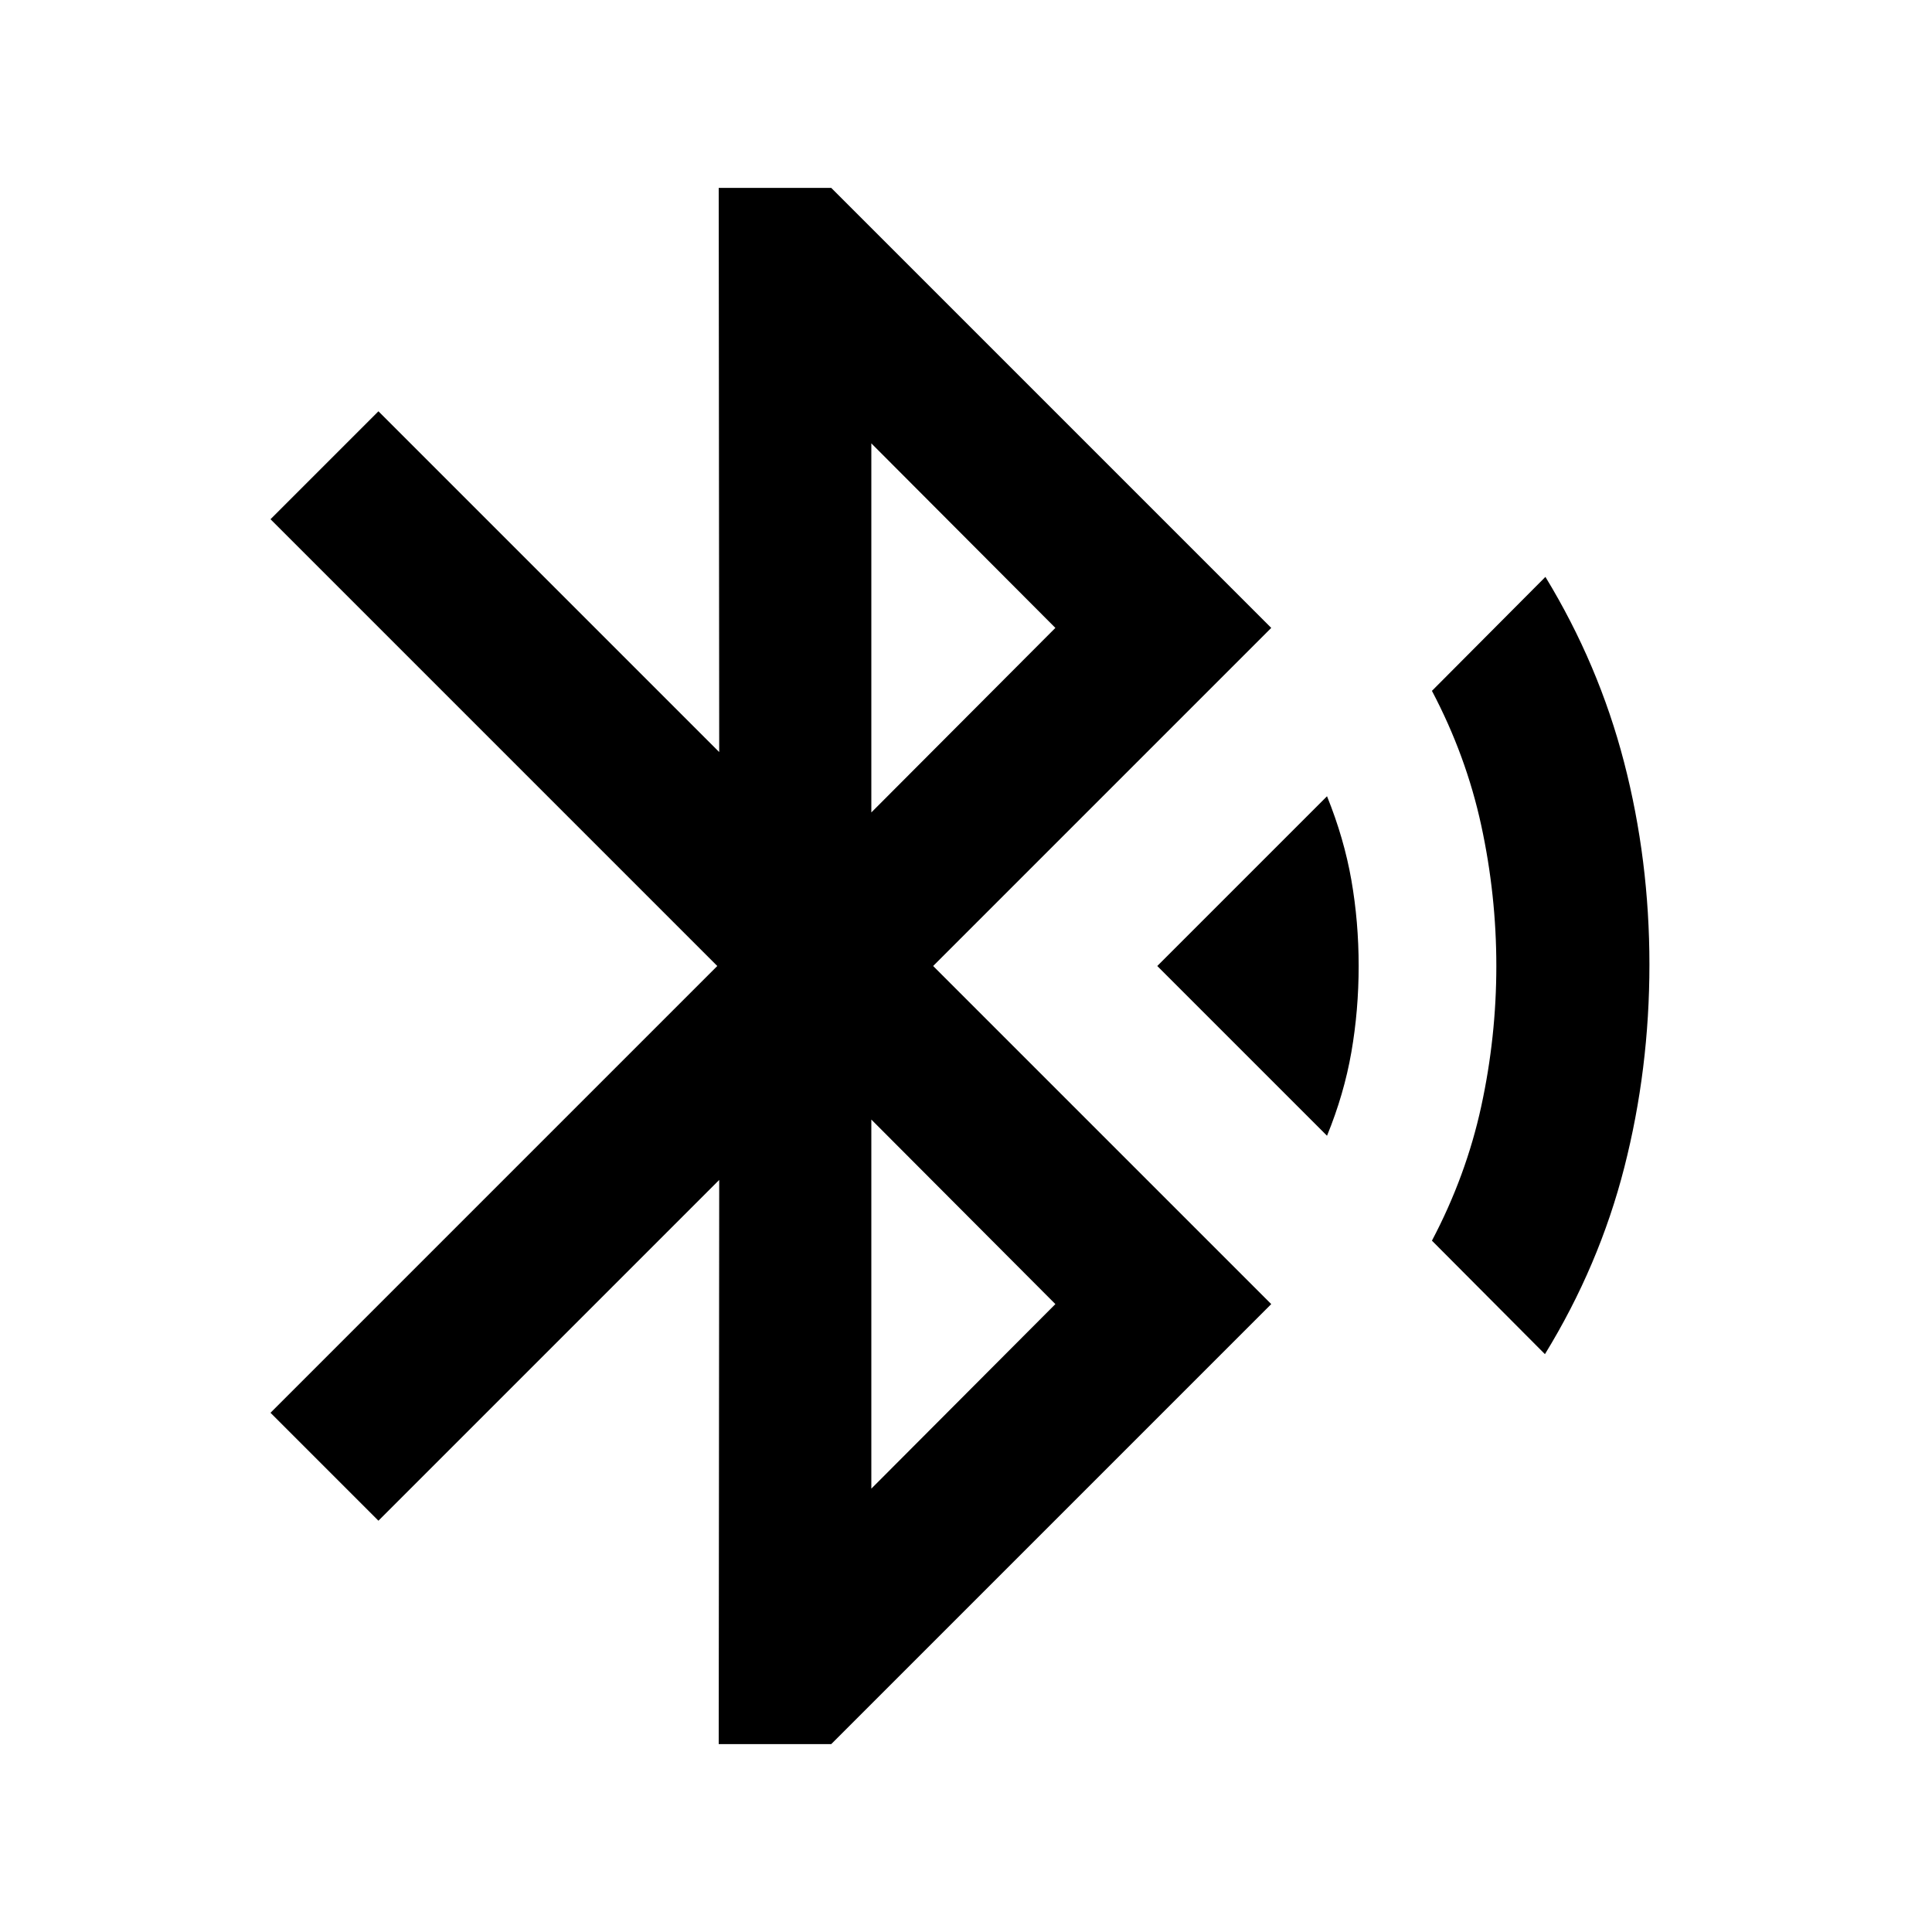 <svg xmlns="http://www.w3.org/2000/svg" height="20" viewBox="0 -960 960 960" width="20"><path d="m357.13-93.37.24-280.33-169.33 169.33L134.41-258l222-222-222-222 53.63-53.63L357.37-586.3l-.24-280.33h55.91L631.67-648l-168 168 168 168L413.04-93.37h-55.91Zm75.83-462.93 91.45-91.7-91.45-91.7v183.4Zm0 336 91.45-91.7-91.45-91.7v183.4Zm226.43-175.35L575.04-480l84.35-84.35q8.48 20.96 12.1 41.68 3.62 20.71 3.62 42.67t-3.62 42.79q-3.62 20.84-12.1 41.56Zm108.28 108.52-56.15-56.39q17-32.24 24.5-66.74 7.5-34.5 7.5-69.74 0-35.24-7.5-69.86t-24.5-66.86l56.39-56.63q26.48 43.48 39.08 92.08 12.6 48.6 12.6 100.55 0 51.96-12.48 100.8-12.48 48.83-39.44 92.79Z"/></svg>